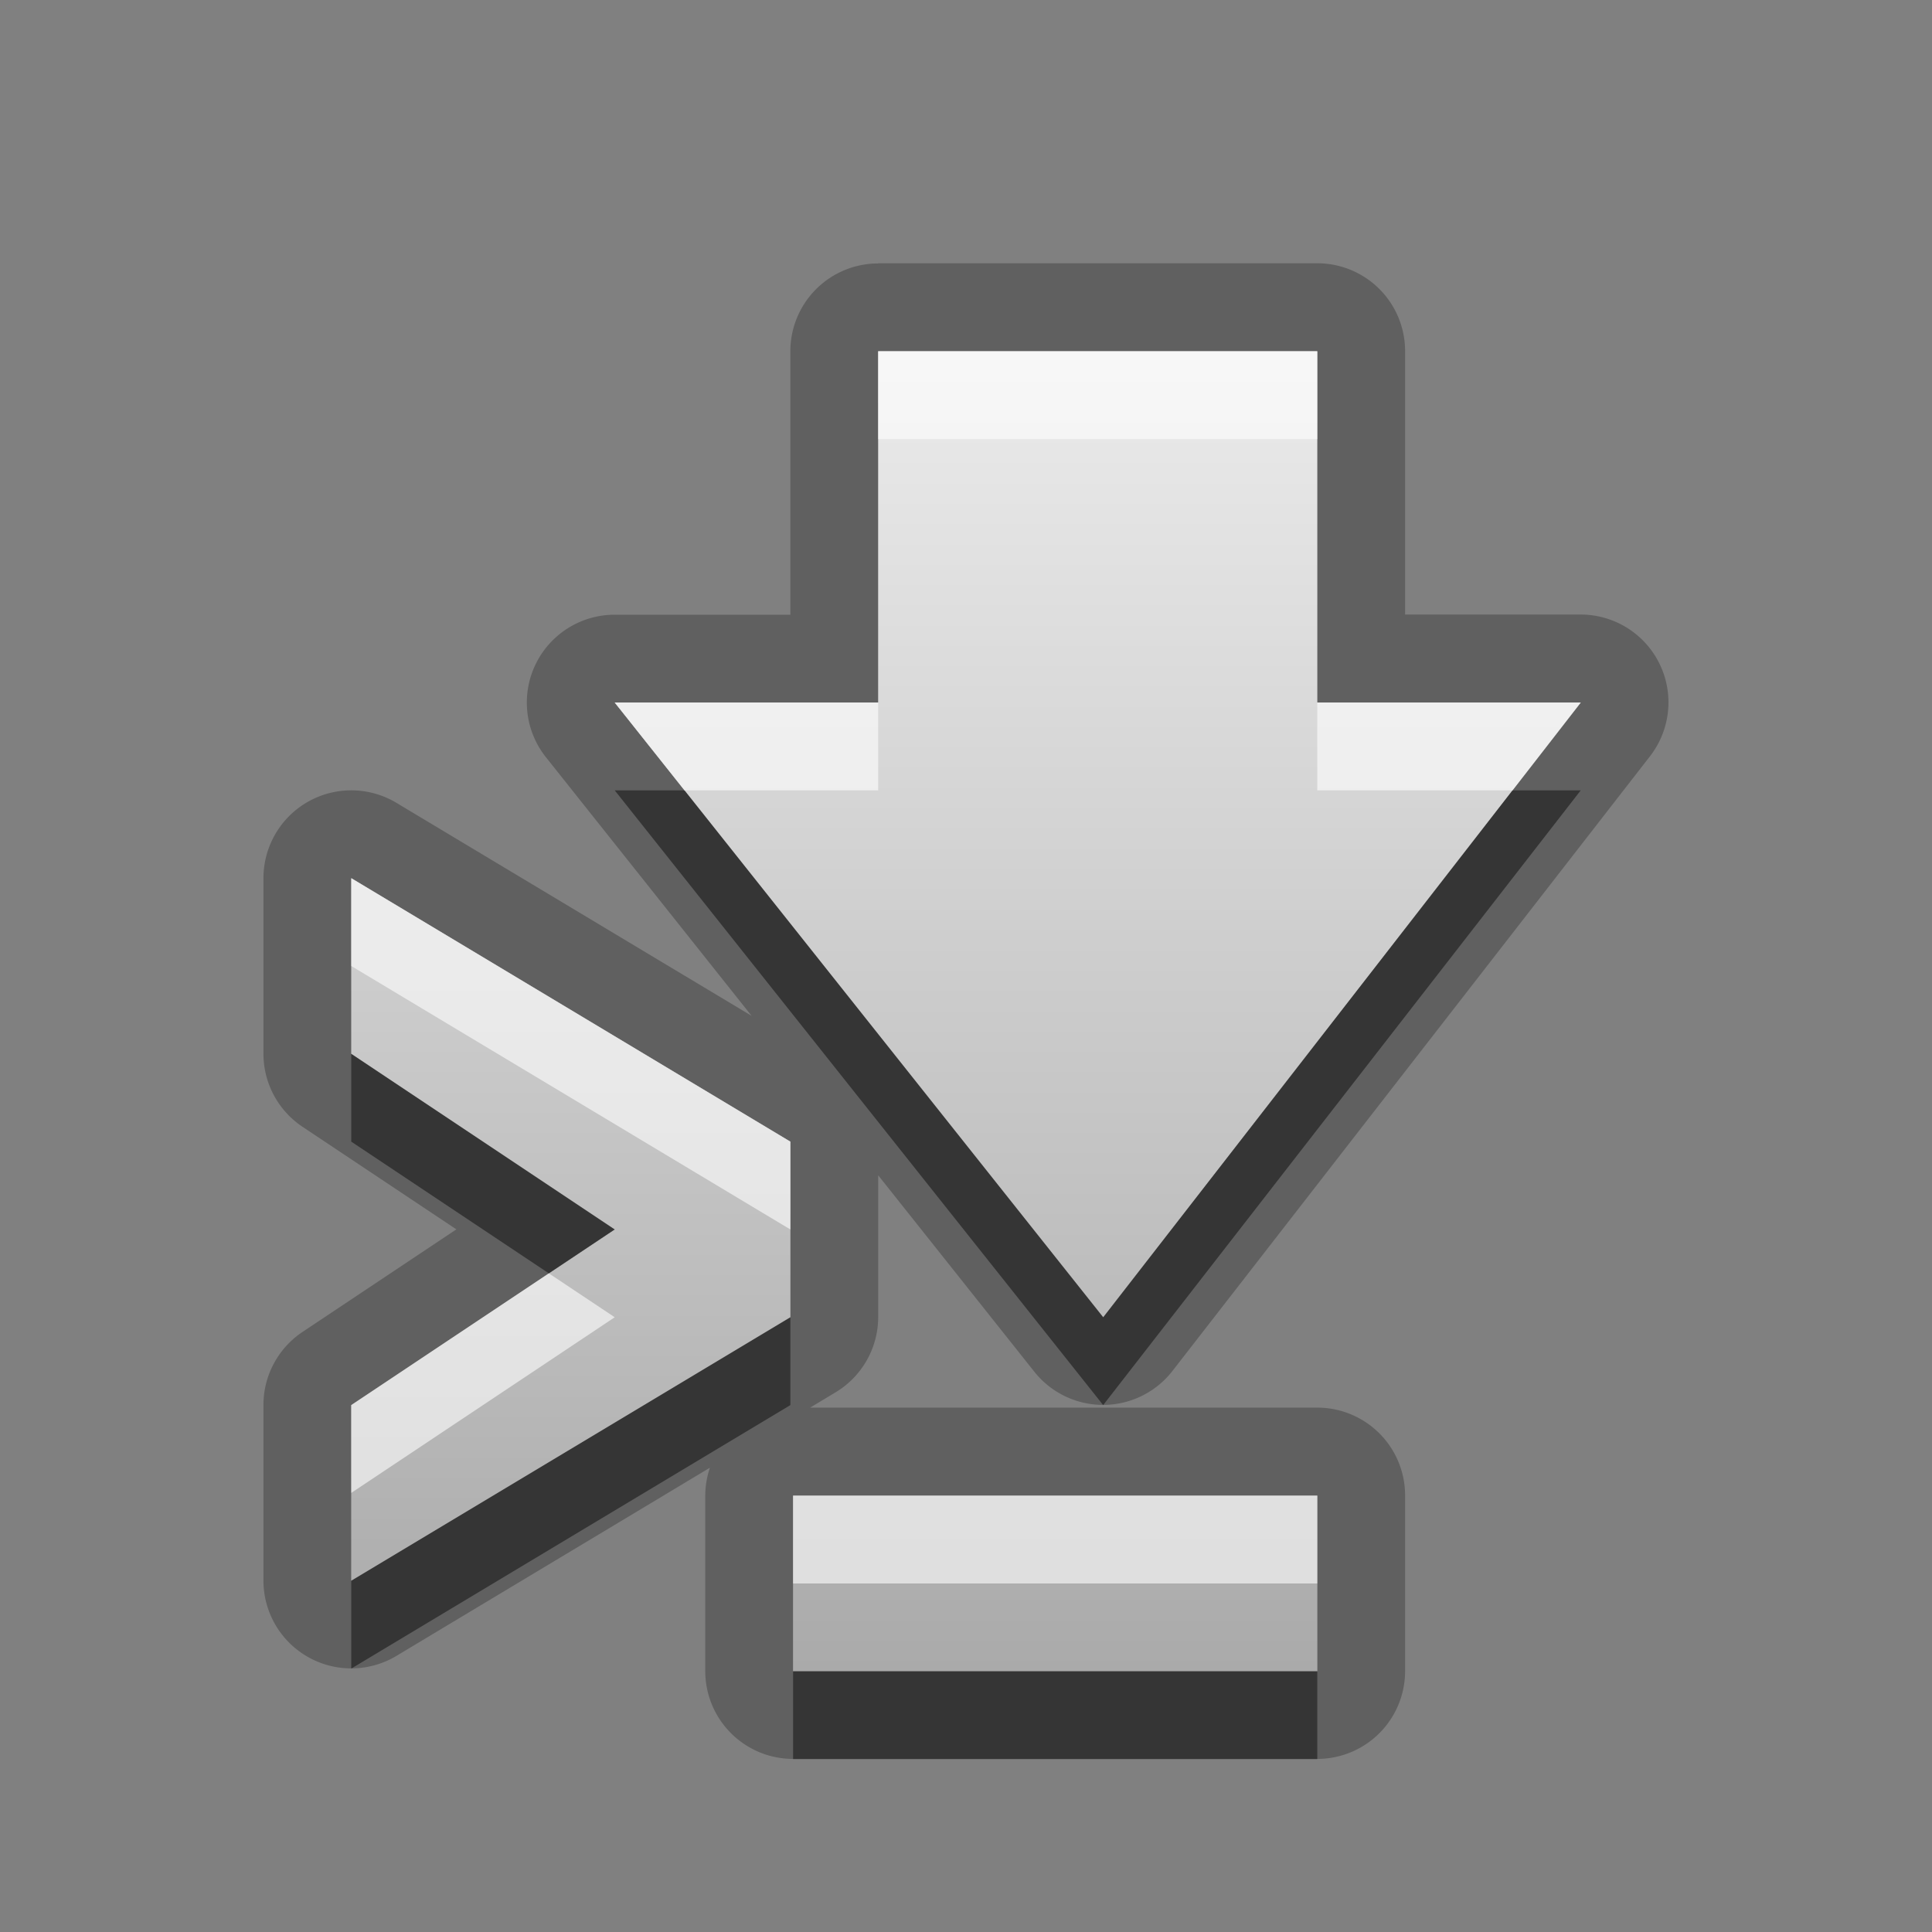 <?xml version="1.0" encoding="UTF-8"?>
<svg id="svg25" width="22" height="22" version="1.1" xmlns="http://www.w3.org/2000/svg" xmlns:cc="http://creativecommons.org/ns#" xmlns:dc="http://purl.org/dc/elements/1.1/" xmlns:rdf="http://www.w3.org/1999/02/22-rdf-syntax-ns#">
 <rect width="100%" height="100%" fill="#808080" stroke="none"/>
 <defs id="defs7">
  <linearGradient id="gr0" x1="11" x2="11" y1="4" y2="19.031" gradientUnits="userSpaceOnUse">
   <stop id="stop2" stop-color="#ebebeb" offset="0"/>
   <stop id="stop4" stop-color="#aaa" offset="1"/>
  </linearGradient>
 </defs>
 <path id="path9" d="m10 3a1 1 0 0 0-1 1v3h-2a1 1 0 0 0-0.783 1.623l2.342 2.945-4.045-2.426a1 1 0 0 0-1.514 0.857v2a1 1 0 0 0 0.445 0.832l1.752 1.168-1.752 1.168a1 1 0 0 0-0.445 0.832v2a1 1 0 0 0 1.514 0.857l3.57-2.143a1 1 0 0 0-0.053 0.316v2a1 1 0 0 0 1 1h5.969a1 1 0 0 0 1-1v-2a1 1 0 0 0-1-1h-5.775l0.289-0.174a1 1 0 0 0 0.486-0.857v-1.615l1.779 2.238a1 1 0 0 0 1.572-0.01l5.438-7a1 1 0 0 0-0.789-1.613h-2v-3a1 1 0 0 0-1-1h-5zm0 1h5v4h3l-5.438 7-5.562-7h3v-4zm-6 6 5 3v2l-5 3v-2l3-2-3-2v-2zm5.031 7.031h5.969v2h-5.969v-2z" opacity=".25"/>
 <path id="base" d="m10 4v4h-3l5.562 7 5.438-7h-3v-4zm-6 6v2l3 2-3 2v2l5-3v-2zm5.031 7.031v2h5.969v-2z" fill="url(#gr0)"/>
 <path id="path15" d="m7 9 5.562 7 5.438-7h-0.777l-4.66 6-4.768-6h-0.795zm-3 3v1l2.25 1.5 0.75-0.5-3-2zm5 3-5 3v1l5-3v-1zm0.031 4.031v1h5.969v-1h-5.969z" opacity=".45"/>
 <path id="path20" d="m10 4v1h5v-1h-5zm-3 4 0.795 1h2.205v-1h-3zm8 0v1h2.223l0.777-1h-3zm-11 2v1l5 3v-1l-5-3zm2.25 4.5-2.25 1.5v1l3-2-0.75-0.5zm2.781 2.531v1h5.969v-1h-5.969z" fill="#fff" opacity=".6"/>
</svg>
